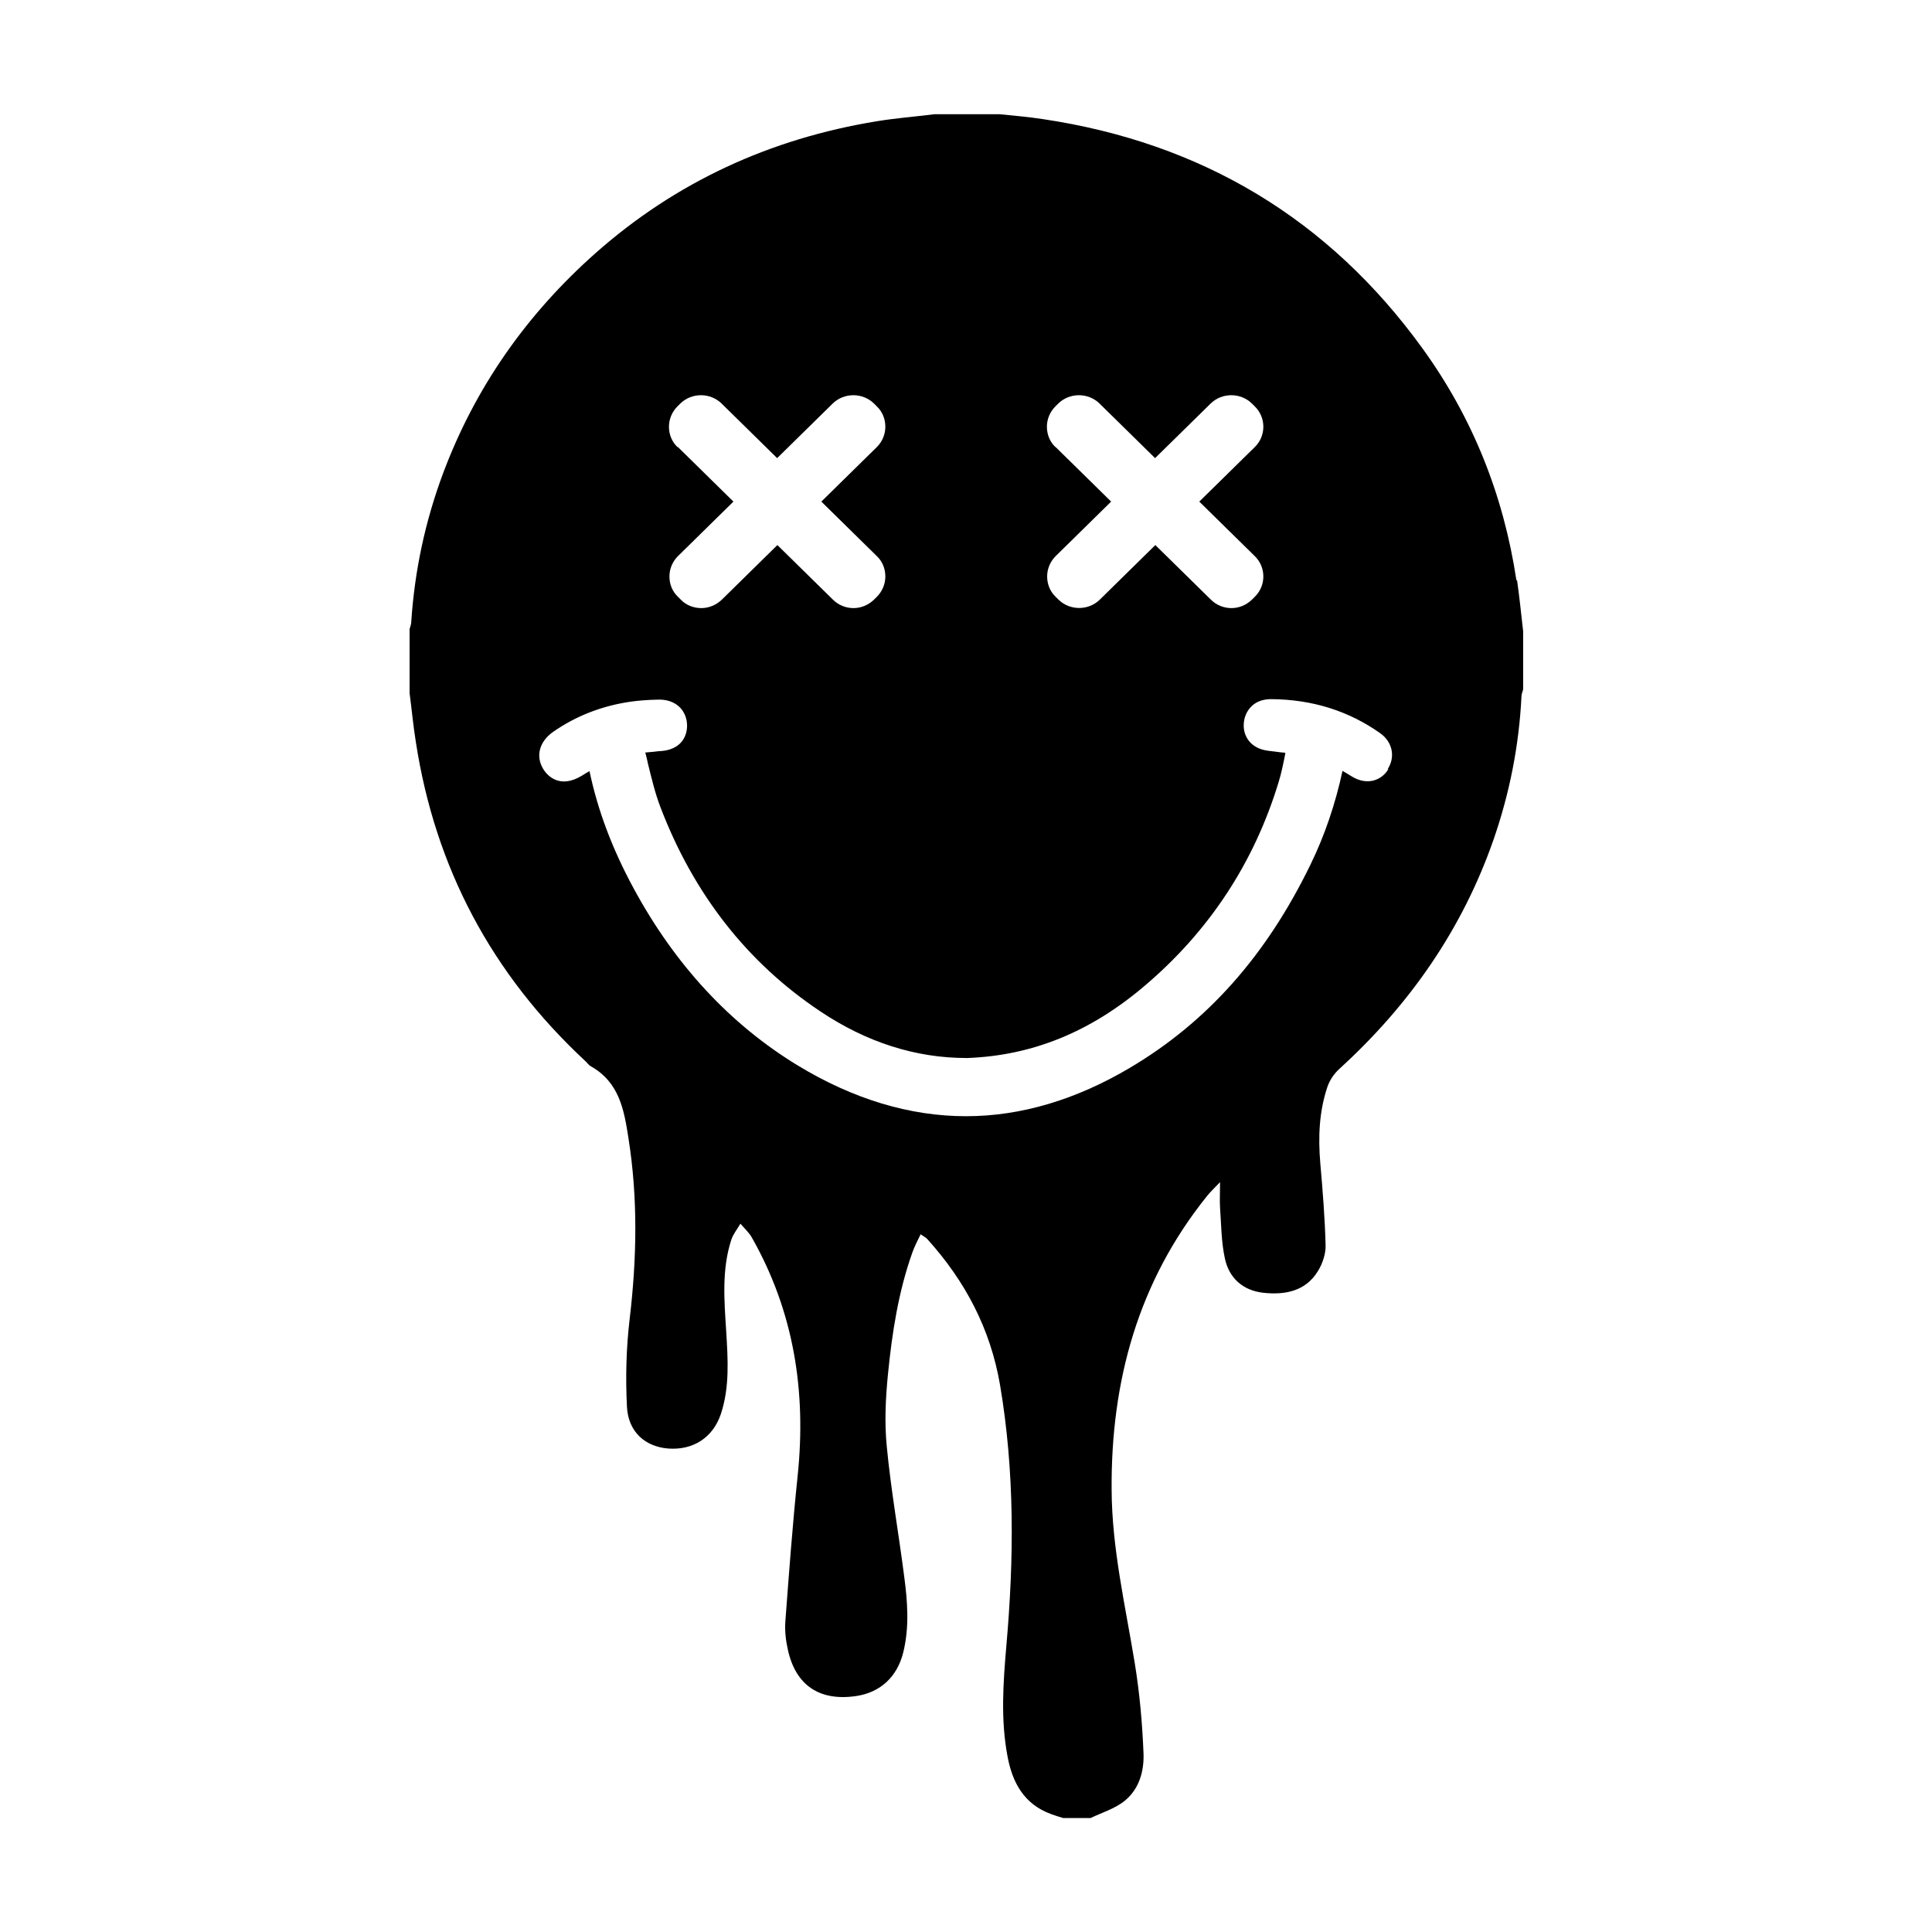 <?xml version="1.0" encoding="UTF-8"?>
<svg id="Capa_1" data-name="Capa 1" xmlns="http://www.w3.org/2000/svg" xmlns:xlink="http://www.w3.org/1999/xlink" viewBox="0 0 80 80">
  <defs>
    <style>
      .cls-1 {
        clip-path: url(#clippath);
      }
    </style>
    <clipPath id="clippath">
      <path d="M-92.03,43.66c.02-.19.07-.39.15-.59.25-.65.69-1.15,1.24-1.57,1.09-.81,2.32-1.18,3.68-1.08.37.03.73.15,1.09.23.05.01.1.03.17.06,0-.07,0-.12,0-.18.18-4.35.36-8.69.54-13.04,0-.05,0-.1,0-.15.56.02,1.12.04,1.68.07.02.2.02.41.08.6.15.58.49,1.06.87,1.51.55.67,1.12,1.32,1.66,1.99.51.64.95,1.36,1.14,2.16s.08,1.64-.24,2.43c-.2.49-.47.95-.83,1.34-.08.08-.18.18-.3.1-.11-.07-.07-.2-.04-.31.06-.26.14-.52.16-.78.2-1.87-.61-4.08-2.69-4.47,0,.11,0,.22-.01.32-.14,3.51-.29,7.01-.43,10.52-.1,2.43-2.97,3.84-5.18,3.6-.41-.05-.82-.14-1.2-.3-1.05-.42-1.65-1.41-1.52-2.46Z"/>
    </clipPath>
  </defs>
  <g>
    <path d="M-92.03,43.66c.02-.19.07-.39.15-.59.25-.65.69-1.15,1.24-1.57,1.09-.81,2.32-1.18,3.68-1.08.37.03.73.15,1.09.23.05.01.1.03.17.06,0-.07,0-.12,0-.18.18-4.35.36-8.69.54-13.04,0-.05,0-.1,0-.15.56.02,1.12.04,1.68.07.02.2.02.41.08.6.15.58.49,1.06.87,1.51.55.67,1.12,1.32,1.66,1.99.51.64.95,1.36,1.14,2.16s.08,1.64-.24,2.43c-.2.49-.47.95-.83,1.34-.08.08-.18.18-.3.1-.11-.07-.07-.2-.04-.31.06-.26.14-.52.16-.78.2-1.87-.61-4.08-2.69-4.47,0,.11,0,.22-.01.32-.14,3.51-.29,7.01-.43,10.52-.1,2.43-2.97,3.84-5.18,3.6-.41-.05-.82-.14-1.2-.3-1.05-.42-1.65-1.41-1.52-2.46Z"/>
    <g class="cls-1">
      <rect x="-138.19" y="-18.66" width="198.45" height="122.69"/>
    </g>
  </g>
  <path d="M62.79,24.02c-.53-3.51-1.81-6.73-3.9-9.61-3.87-5.34-9.13-8.5-15.72-9.48-.59-.09-1.18-.14-1.78-.2h-2.7c-.79.1-1.59.16-2.38.29-4.41.72-8.32,2.51-11.66,5.47-2.85,2.53-4.97,5.55-6.3,9.1-.74,1.98-1.18,4.03-1.32,6.15,0,.1-.04.21-.07.31v2.65c.09.68.15,1.35.26,2.03.8,5.19,3.13,9.59,7.01,13.2.08.07.14.17.23.22,1.18.66,1.38,1.8,1.56,2.96.4,2.51.35,5.01.05,7.53-.14,1.19-.17,2.4-.11,3.6.05,1.05.75,1.66,1.7,1.74,1.04.08,1.86-.45,2.19-1.43.37-1.12.29-2.28.22-3.43-.08-1.27-.19-2.54.21-3.78.08-.24.25-.45.38-.67.16.19.35.36.47.57,1.75,3.08,2.26,6.39,1.9,9.86-.21,2.01-.36,4.03-.51,6.04-.03.39.02.81.11,1.2.33,1.46,1.32,2.11,2.82,1.89,1.01-.15,1.7-.8,1.95-1.8.26-1.05.18-2.11.04-3.16-.23-1.79-.55-3.58-.72-5.37-.1-.99-.05-2.01.05-3.01.17-1.71.43-3.4,1.01-5.03.09-.25.21-.48.34-.75.13.09.22.13.28.2,1.57,1.74,2.61,3.71,3.01,6.04.61,3.6.58,7.2.26,10.81-.13,1.52-.24,3.05.05,4.57.2,1.08.68,1.98,1.81,2.39.16.06.33.11.49.16h1.14c.48-.23,1.02-.39,1.42-.72.6-.49.8-1.24.77-1.97-.05-1.24-.16-2.48-.36-3.71-.39-2.39-.95-4.76-.96-7.2-.03-4.48,1.09-8.61,3.97-12.18.14-.17.3-.32.52-.55,0,.43-.02.75,0,1.06.05.7.05,1.42.2,2.1.17.8.73,1.32,1.58,1.42.91.1,1.77-.06,2.28-.91.19-.31.32-.71.31-1.06-.03-1.13-.12-2.27-.22-3.4-.09-1.07-.05-2.12.29-3.14.09-.28.28-.56.5-.76,2.92-2.66,5.1-5.8,6.39-9.51.66-1.91,1.05-3.88,1.15-5.9,0-.1.04-.2.07-.3v-2.41c-.08-.7-.15-1.4-.25-2.1ZM43.7,18.51c-.23-.22-.35-.52-.35-.84s.13-.62.35-.84l.12-.12c.47-.46,1.24-.46,1.71,0l2.3,2.26,2.3-2.26c.47-.46,1.24-.46,1.71,0l.12.12c.47.46.47,1.22,0,1.68l-2.3,2.26,2.3,2.26c.47.46.47,1.22,0,1.68l-.12.12c-.24.23-.54.35-.85.35-.31,0-.62-.12-.85-.35l-2.3-2.26-2.3,2.26c-.47.46-1.24.46-1.71,0l-.12-.12c-.23-.22-.35-.52-.35-.84s.13-.62.35-.84l2.3-2.26-2.3-2.26ZM28.05,18.51c-.23-.22-.35-.52-.35-.84s.13-.62.35-.84l.12-.12c.47-.46,1.24-.46,1.71,0l2.3,2.26,2.3-2.26c.47-.46,1.24-.46,1.71,0l.12.12c.23.22.35.52.35.84s-.13.62-.35.84l-2.3,2.26,2.3,2.26c.23.22.35.52.35.84s-.13.62-.35.84l-.12.12c-.24.23-.54.35-.85.35-.31,0-.62-.12-.85-.35l-2.3-2.26-2.3,2.26c-.23.22-.53.35-.85.35s-.63-.12-.85-.35l-.12-.12c-.23-.22-.35-.52-.35-.84s.13-.62.35-.84l2.3-2.26-2.3-2.26ZM57.49,31.85s0,0,0,0c-.16.26-.39.42-.66.48-.2.04-.52.04-.89-.2-.11-.07-.23-.14-.35-.21-.29,1.35-.73,2.66-1.33,3.89-1.83,3.76-4.27,6.51-7.48,8.41-2.23,1.32-4.51,2-6.78,2-2.33,0-4.68-.71-6.98-2.11-2.79-1.7-5.07-4.16-6.78-7.32-.89-1.64-1.49-3.24-1.83-4.86-.09.05-.19.11-.3.18-.94.58-1.44-.01-1.58-.21-.37-.55-.22-1.18.38-1.6.95-.66,2.02-1.07,3.17-1.24.34-.05.7-.08,1.17-.09.35-.01.65.09.87.29.14.13.32.38.33.76.01.48-.26,1.02-1.08,1.08-.1,0-.2.02-.31.03-.11.01-.22.02-.34.03.04.15.08.31.11.46.15.61.3,1.24.52,1.81,1.37,3.59,3.6,6.44,6.62,8.45,1.91,1.28,3.95,1.93,6.05,1.93h.03c2.7-.1,5.11-1.08,7.36-3,2.66-2.26,4.52-5.09,5.53-8.41.12-.38.2-.79.28-1.19,0-.01,0-.02,0-.04-.15-.01-.3-.03-.44-.05-.09-.01-.17-.02-.25-.03-.77-.09-1.04-.63-1.03-1.06,0-.32.13-.61.35-.81.2-.18.47-.27.78-.27,1.71.01,3.22.49,4.52,1.41.51.36.64.98.31,1.49Z"/>
</svg>